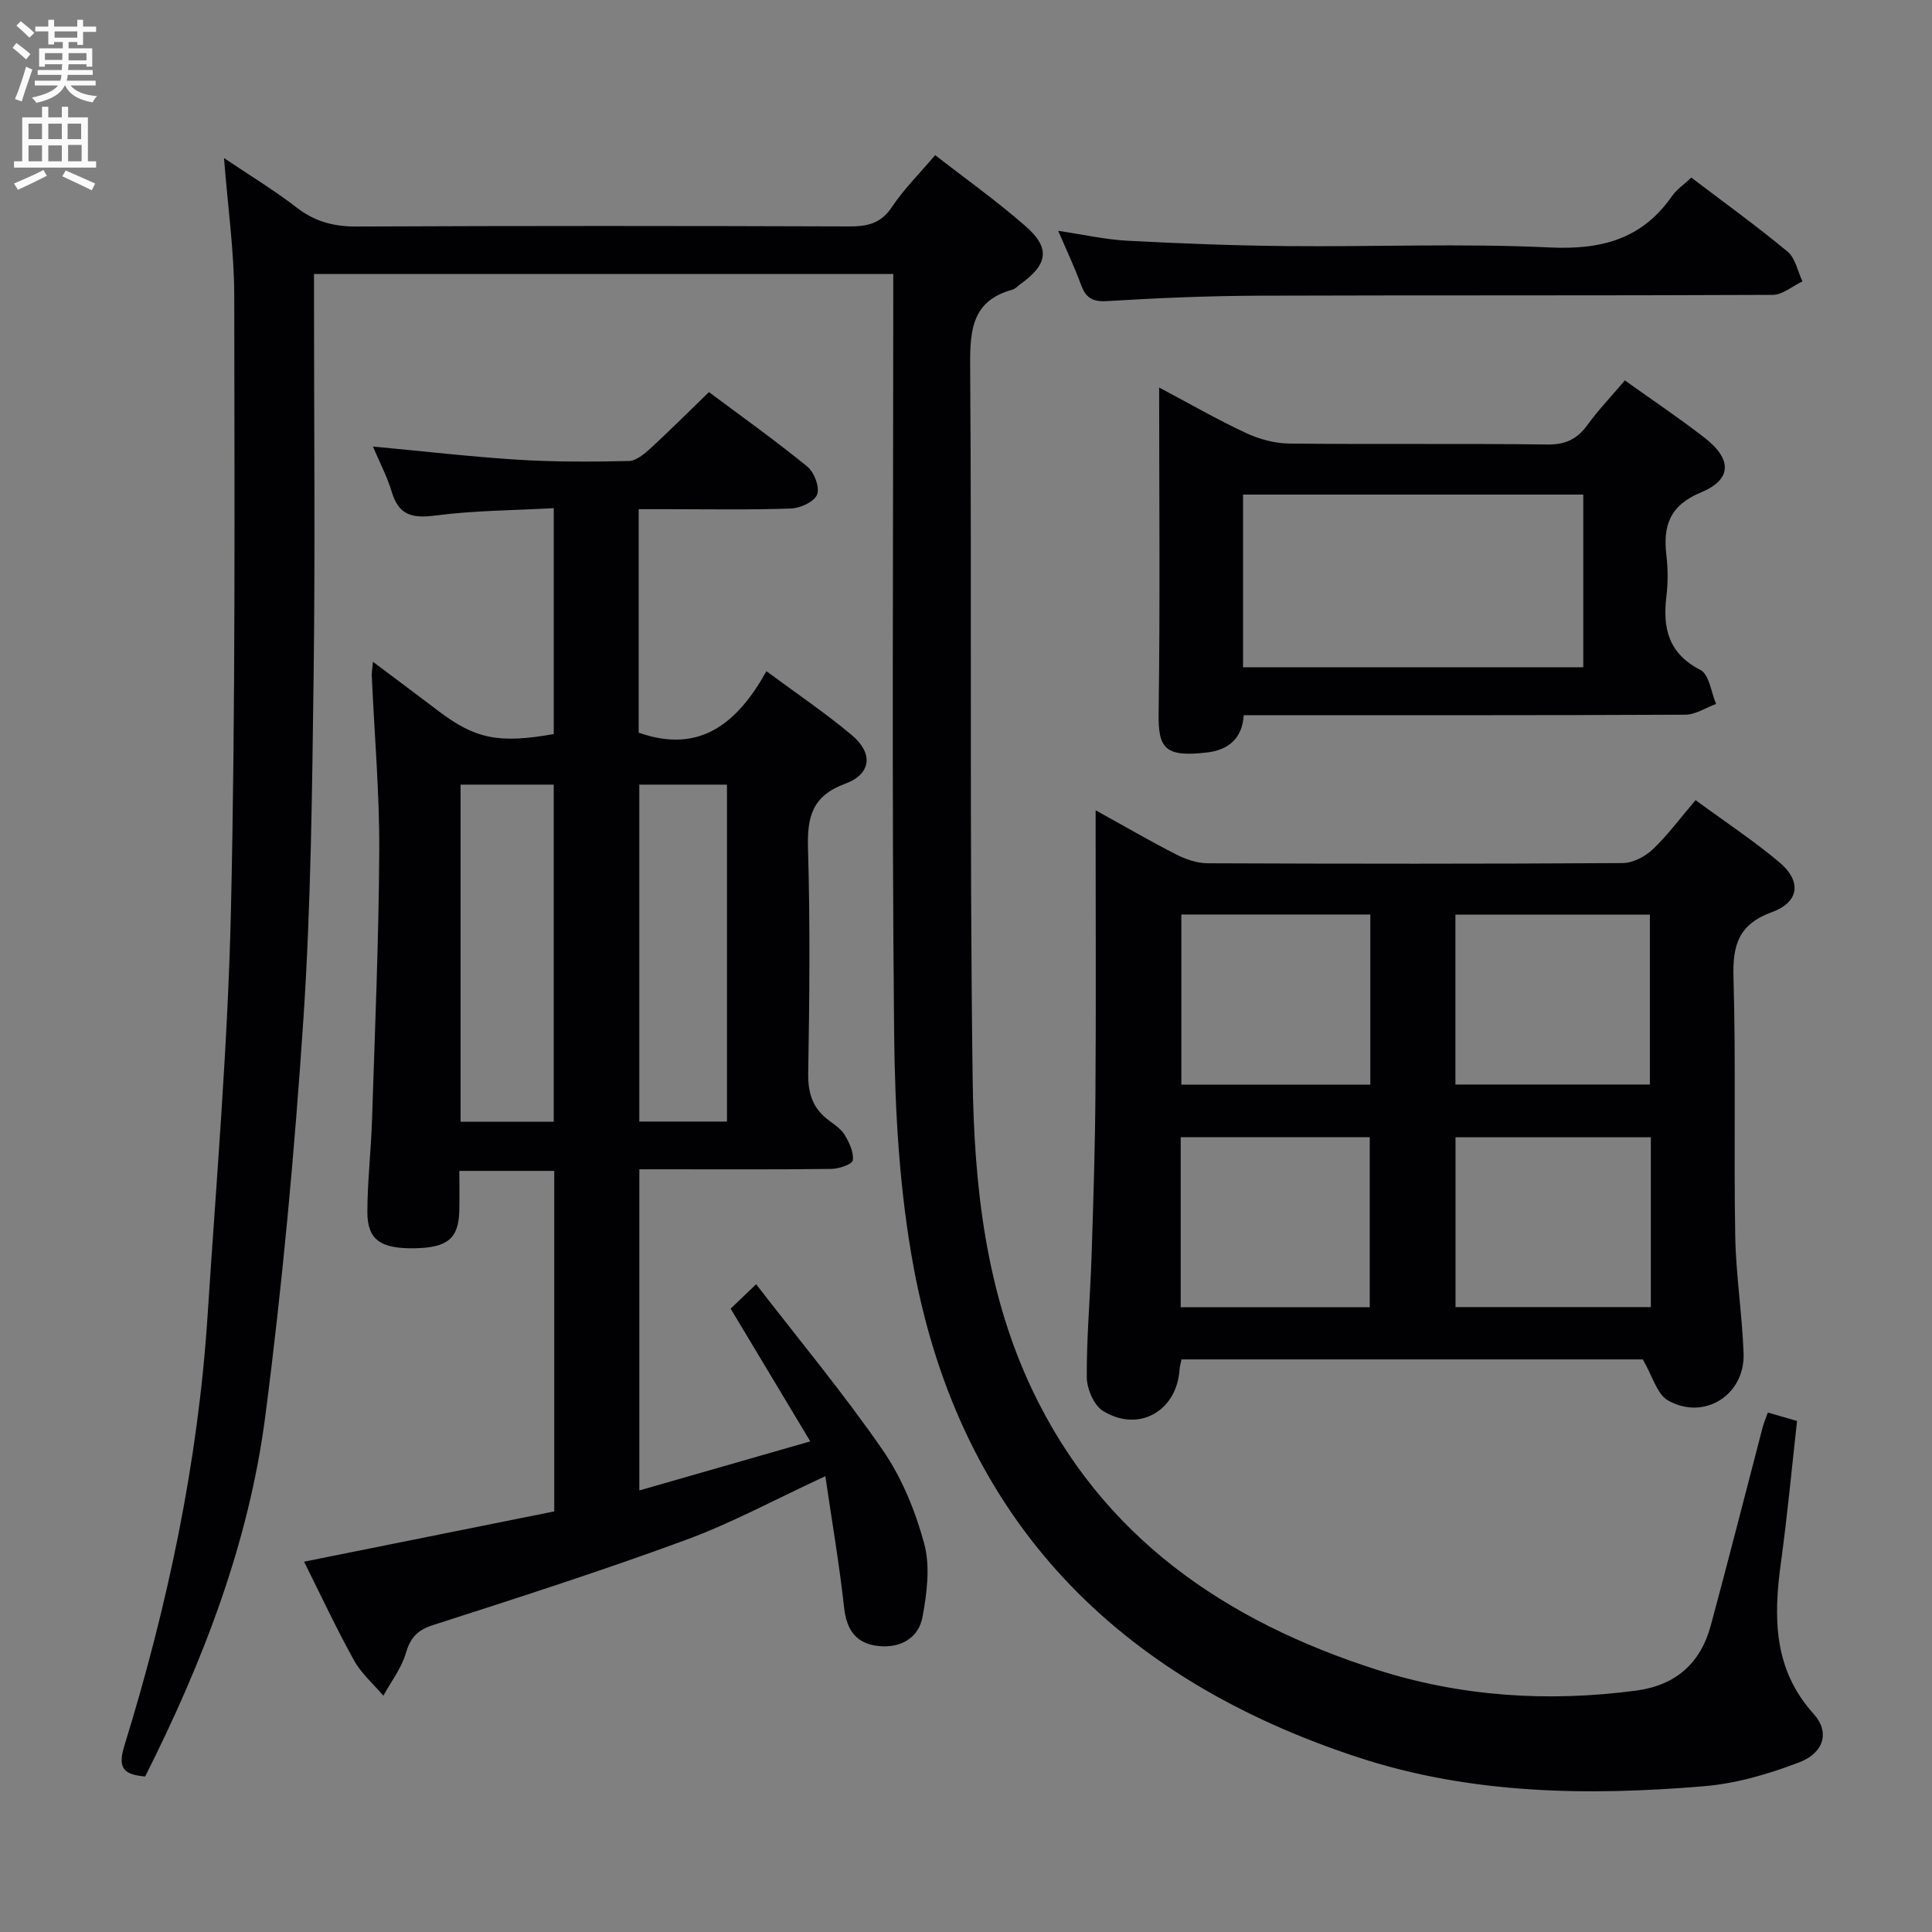 <svg enable-background="new 0 0 400 400" viewBox="0 0 400 400" xmlns="http://www.w3.org/2000/svg"><rect x="0" y="0" width="400" height="400" fill="#808080" stroke="none"/><g fill="#010104"><path d="m366.01 292.45c2.04.59 3.89 1.12 6.05 1.75-1.1 9.85-2 19.58-3.33 29.25-1.57 11.37-1.61 22.15 6.8 31.44 3.3 3.65 2.17 7.99-3.01 9.98-6.27 2.4-12.98 4.38-19.64 4.94-24.14 2.03-48.32 1.68-71.58-5.93-49.81-16.29-82.37-48.97-92.13-101.44-2.96-15.91-3.88-32.36-4.05-48.58-.5-50.32-.18-100.65-.18-150.97 0-1.96 0-3.91 0-6.17-40.08 0-79.67 0-119.93 0v5.39c0 25.99.26 51.99-.08 77.98-.31 23.63-.55 47.29-2.11 70.85-1.83 27.5-4.35 54.99-7.9 82.31-3.41 26.24-12.89 50.77-24.87 74.56-4.02-.39-5.84-1.38-4.35-6.21 9-29.11 15.3-58.78 17.28-89.25 1.82-28.03 4.21-56.06 4.84-84.13.95-42.28.72-84.6.68-126.9-.01-9.26-1.34-18.51-2.12-28.59 5.21 3.51 10.35 6.62 15.07 10.26 3.77 2.91 7.67 3.93 12.4 3.91 33.99-.16 67.99-.14 101.98-.02 3.77.01 6.55-.6 8.82-4.01 2.48-3.71 5.71-6.92 8.97-10.75 6.33 4.93 12.81 9.53 18.76 14.75 5.14 4.5 4.56 7.91-1.13 11.96-.54.39-1.03.97-1.63 1.14-8.22 2.24-8.81 8.11-8.76 15.55.36 49.32-.15 98.65.52 147.96.3 21.93 2.68 43.87 12.27 64.14 14.51 30.66 40.11 48.05 71.35 58.06 17.46 5.6 35.51 6.76 53.75 4.34 8.21-1.09 13.34-5.67 15.45-13.49 3.68-13.61 7.14-27.28 10.71-40.92.24-.92.62-1.81 1.1-3.16z"/><path d="m77.22 137.02c5.02 3.77 9.28 6.94 13.51 10.15 7.66 5.82 12.5 6.83 23.92 4.81 0-15.2 0-30.46 0-46.77-8.22.46-16.48.47-24.6 1.53-4.75.62-7.5-.1-8.94-4.89-.95-3.16-2.52-6.14-3.9-9.4 10.13.94 20.06 2.1 30.02 2.73 7.63.48 15.31.43 22.95.27 1.52-.03 3.21-1.45 4.47-2.6 4.04-3.71 7.92-7.6 12.13-11.67 6.67 4.98 13.69 9.98 20.36 15.41 1.43 1.16 2.61 4.28 2.04 5.79-.56 1.48-3.47 2.83-5.39 2.9-8.65.31-17.32.14-25.99.14-1.79 0-3.59 0-5.57 0v46.27c12.66 4.47 20.44-1.95 26.45-12.73 6.36 4.72 12.28 8.7 17.71 13.27 4.44 3.74 4.03 8.02-1.42 10.04-6.87 2.54-7.87 6.91-7.68 13.41.45 15.48.31 30.99.04 46.48-.07 4.23.95 7.37 4.32 9.84 1.2.88 2.55 1.81 3.28 3.04.92 1.57 1.87 3.56 1.63 5.2-.12.82-2.86 1.75-4.43 1.77-11.83.15-23.66.08-35.49.08-1.31 0-2.62 0-4.27 0v66.49c11.65-3.35 23.02-6.61 35.39-10.16-5.65-9.41-10.91-18.18-16.49-27.48 1.27-1.21 2.76-2.64 5.28-5.05 8.98 11.63 18.11 22.61 26.19 34.31 3.97 5.75 6.78 12.63 8.61 19.41 1.27 4.7.56 10.2-.35 15.15-.8 4.35-4.5 6.49-9.04 6.04-4.66-.47-6.68-3.25-7.2-7.98-.99-9-2.53-17.93-3.88-27.19-10.28 4.75-19.33 9.68-28.9 13.2-17.27 6.36-34.82 11.99-52.34 17.63-3.3 1.06-4.69 2.66-5.64 5.88-.92 3.1-3.04 5.84-4.63 8.74-2.05-2.42-4.56-4.59-6.07-7.31-3.62-6.51-6.77-13.28-10.35-20.44 17.45-3.51 34.57-6.94 51.8-10.41 0-23.65 0-46.92 0-70.5-6.45 0-12.69 0-19.65 0 0 2.78.06 5.54-.01 8.31-.15 5.69-2.44 7.58-9.18 7.71-7.12.13-9.86-1.73-9.85-7.55.01-6.31.76-12.61.96-18.93.6-18.62 1.4-37.24 1.5-55.87.06-11.94-1-23.89-1.53-35.84-.08-.81.08-1.59.23-3.23zm18.14 25.43v69.79h19.28c0-23.41 0-46.47 0-69.79-6.53 0-12.76 0-19.28 0zm37 0v69.76h18.15c0-23.42 0-46.45 0-69.76-6.2 0-12.1 0-18.15 0z"/><path d="m351.05 165.66c6.14 4.51 11.99 8.37 17.32 12.84 4.66 3.9 4.21 8.25-1.48 10.33-6.92 2.53-8.19 6.79-7.99 13.54.52 17.81.05 35.64.36 53.46.14 8.12 1.43 16.22 1.73 24.35.33 8.6-8.12 14.01-15.64 9.77-2.3-1.3-3.22-5.07-5.23-8.5-30.9 0-63.13 0-95.5 0-.17.86-.37 1.48-.41 2.11-.57 8.59-8.42 13.1-15.82 8.58-1.9-1.16-3.36-4.58-3.38-6.97-.06-8.3.71-16.61.98-24.92.37-11.3.73-22.61.81-33.92.13-17.49.04-34.98.04-52.47 0-1.78 0-3.57 0-6.1 5.96 3.29 11.22 6.36 16.65 9.13 1.98 1.01 4.32 1.83 6.51 1.84 28.65.12 57.3.14 85.95-.04 2.11-.01 4.65-1.34 6.24-2.84 3.08-2.93 5.65-6.44 8.86-10.19zm-49.72 58.88h40.26c0-11.96 0-23.53 0-35.17-13.58 0-26.82 0-40.26 0zm40.46 10.92c-13.78 0-27.11 0-40.44 0v35.16h40.44c0-11.82 0-23.26 0-35.16zm-97.2-46.12v35.23h39.12c0-11.93 0-23.5 0-35.23-13.19 0-26.08 0-39.12 0zm-.14 81.31h39.14c0-12.03 0-23.71 0-35.21-13.29 0-26.16 0-39.14 0z"/><path d="m336.41 78.76c5.76 4.12 11.3 7.83 16.54 11.9 5.65 4.39 5.66 8.61-.71 11.25-6.51 2.7-7.97 6.88-7.23 13.08.33 2.79.34 5.69 0 8.48-.8 6.62.43 11.83 7.06 15.25 1.81.93 2.2 4.61 3.23 7.03-2.13.77-4.25 2.21-6.38 2.22-30.31.15-60.61.1-91.43.1-.25 4.68-3.07 7.18-7.44 7.7-8.88 1.07-10.28-.79-10.17-8.14.32-22.14.11-44.28.11-67.4 6.37 3.38 12.04 6.65 17.96 9.41 2.74 1.28 5.94 2.16 8.94 2.19 17.82.2 35.64-.03 53.46.2 3.78.05 6.19-1.11 8.33-4.07 2.24-3.08 4.89-5.85 7.73-9.2zm-8.61 23.64c-23.8 0-47.15 0-70.44 0v35.75h70.44c0-12.09 0-23.72 0-35.75z"/><path d="m350.17 36.77c6.81 5.17 13.54 10.03 19.92 15.32 1.62 1.34 2.09 4.07 3.09 6.16-2.05.98-4.1 2.79-6.15 2.8-35.48.17-70.96.05-106.44.17-10.47.04-20.95.48-31.4 1.12-3.1.19-4.43-.75-5.41-3.46-1.29-3.54-2.92-6.96-4.69-11.09 5.25.78 9.77 1.81 14.33 2.05 10.96.58 21.93 1 32.9 1.11 18.15.17 36.34-.58 54.46.28 10.66.51 19.12-1.64 25.37-10.6 1-1.44 2.57-2.49 4.02-3.86z"/></g><path d="m2.6 9.9.8-1c.9.7 1.9 1.4 2.9 2.3l-.9 1.1c-1.1-1-2-1.8-2.8-2.4zm.5 10.6c.9-2.1 1.6-4.3 2.3-6.7.4.2.8.4 1.3.6-.7 2.1-1.5 4.3-2.2 6.6zm.3-15.2.9-.9c1 .8 2 1.6 2.8 2.4l-1 1c-.9-.9-1.8-1.7-2.7-2.5zm12.6-1.2h1.2v1.4h2.7v1.1h-2.7v2.7h-1.2v-.6h-1.8v1.3h4.9v3.8h-1.2v-.5h-3.7c0 .4-.1.9-.1 1.2h5.1v1h-5.2c0 .5-.1.9-.2 1.2h6v1h-5.2c1.1 1.3 2.9 2 5.5 2.2-.4.4-.7.8-.9 1.3-2.9-.5-4.8-1.6-5.7-3.5h-.1c-.8 1.7-2.7 2.9-5.9 3.6-.2-.4-.6-.8-.9-1.1 2.8-.6 4.6-1.4 5.4-2.5h-4.8v-1h5.3c.1-.3.2-.7.2-1.2h-4.9v-1h5c0-.4 0-.8.1-1.2h-3.6v.5h-1.2v-3.8h4.9v-1.3h-1.8v.5h-1.2v-2.7h-2.7v-1h2.7v-1.4h1.2v1.4h4.8zm-6.7 8.3h3.6c0-.4 0-.9 0-1.4h-3.6zm1.9-4.6h4.8v-1.3h-4.7v1.3zm6.7 3.2h-3.7v1.5h3.7z" fill="#fbfafa"/><path d="m8.7 22.1h1.3v2.2h2.8v-2.2h1.3v2.2h4.1v9.1h1.7v1.3h-17v-1.3h1.7v-9.1h4.1zm.3 13.1.7 1.2c-1.8.9-3.8 1.9-6 2.9-.2-.4-.5-.8-.8-1.3 2.3-1 4.4-1.9 6.1-2.8zm-3.1-6.4h2.8v-3.2h-2.8zm0 4.6h2.8v-3.3h-2.8zm4.1-4.6h2.8v-3.2h-2.8zm0 4.6h2.8v-3.3h-2.8zm3.6 1.9c2.1.9 4.1 1.8 6.1 2.7l-.7 1.4c-2.2-1.1-4.2-2-6.1-2.9zm3.2-9.7h-2.8v3.2h2.8zm-2.7 7.8h2.8v-3.4h-2.8z" fill="#fbfafa"/></svg>